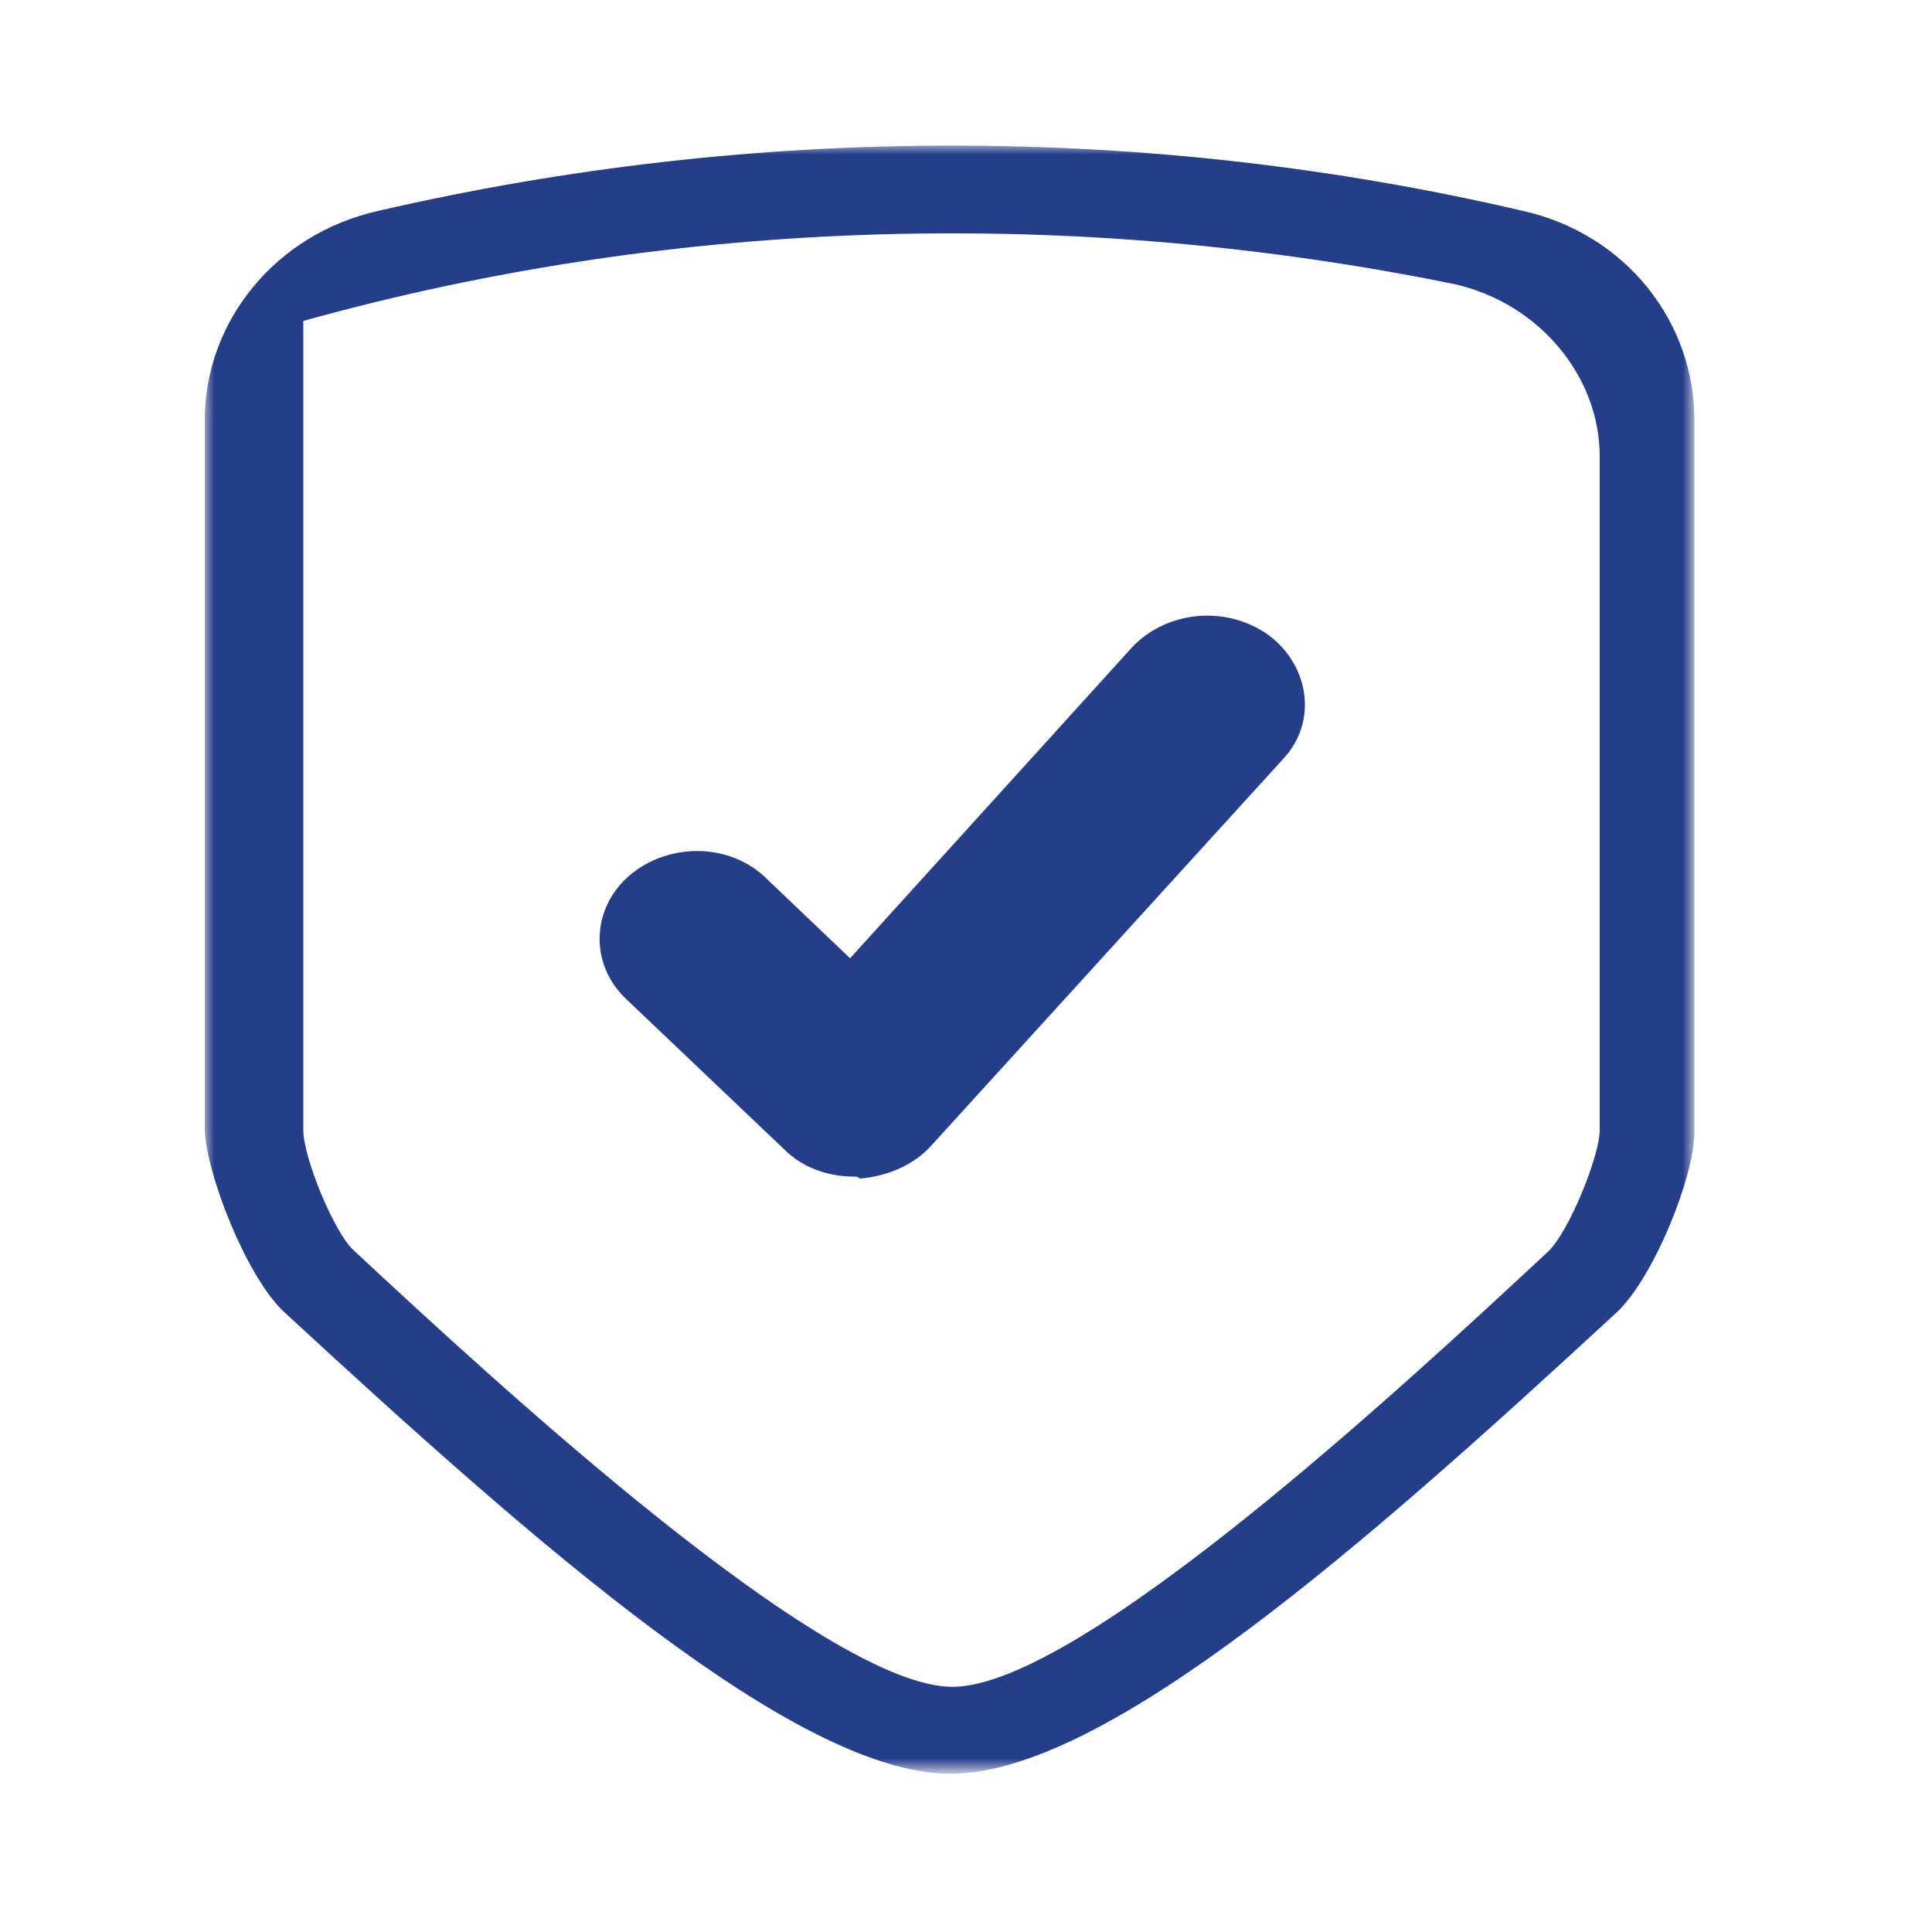 <?xml version="1.0" encoding="utf-8"?>
<!-- Generator: Adobe Illustrator 22.0.0, SVG Export Plug-In . SVG Version: 6.00 Build 0)  -->
<svg version="1.1" id="Layer_1" xmlns="http://www.w3.org/2000/svg" xmlns:xlink="http://www.w3.org/1999/xlink" x="0px" y="0px"
	 viewBox="0 0 100 100" enable-background="new 0 0 100 100" xml:space="preserve">
<g id="Symbols">
	<g id="Sidebar---Security-active" transform="translate(-36, -448)">
		<g id="Security-ACT." transform="translate(36, 430)">
			<g id="Icon---Security" transform="translate(0, 18)">
				<g id="Group-3_1_" transform="translate(0, 0.81)">
					<defs>
						<filter id="Adobe_OpacityMaskFilter" filterUnits="userSpaceOnUse" x="10.6" y="6.7" width="77.1" height="84.3">
							<feColorMatrix  type="matrix" values="1 0 0 0 0  0 1 0 0 0  0 0 1 0 0  0 0 0 1 0"/>
						</filter>
					</defs>
					<mask maskUnits="userSpaceOnUse" x="10.6" y="6.7" width="77.1" height="84.3" id="mask-2_1_">
						<g filter="url(#Adobe_OpacityMaskFilter)">
							<polygon id="path-1_1_" fill="#FFFFFF" points="10.6,6.7 87.7,6.7 87.7,91 10.6,91 							"/>
						</g>
					</mask>
					<path id="Fill-1" mask="url(#mask-2_1_)" fill="#243E8A" d="M15.7,15.8v41.9c0,1.4,1.6,5.3,2.6,6.2c7.3,6.8,24.4,22.6,31,22.6
						c6.6,0,23.6-15.8,30.8-22.5c1.1-1,2.7-5,2.7-6.3V22.8c0-4.1-3.1-7.9-7.5-8.9C55.7,9.9,35.1,10.4,15.7,15.8 M49.2,91
						c-8,0-21.5-11.9-34.6-24c-1.9-1.9-3.9-7-4-9.3V20.9c0-5,3.6-9.6,9-10.8c19.5-4.5,39.9-4.5,59.2,0c5.4,1.2,8.9,5.8,8.9,10.8
						v36.9c0,2.3-2.1,7.5-4,9.3C70.6,79.2,57.2,91,49.2,91"/>
				</g>
				<path id="Fill-4_1_" fill="#243E8A" d="M44.2,60.9c-1.4,0-2.7-0.5-3.6-1.4l-8.2-7.8c-1.9-1.8-1.8-4.7,0.2-6.4
					c2-1.7,5.2-1.7,7.1,0.2l4.3,4.1l14.6-16.1c1.8-1.9,4.9-2.2,7.1-0.6c2.1,1.6,2.5,4.5,0.7,6.4l-18.2,20c-0.9,1-2.3,1.6-3.7,1.7
					C44.4,60.9,44.3,60.9,44.2,60.9"/>
			</g>
		</g>
	</g>
</g>
</svg>
